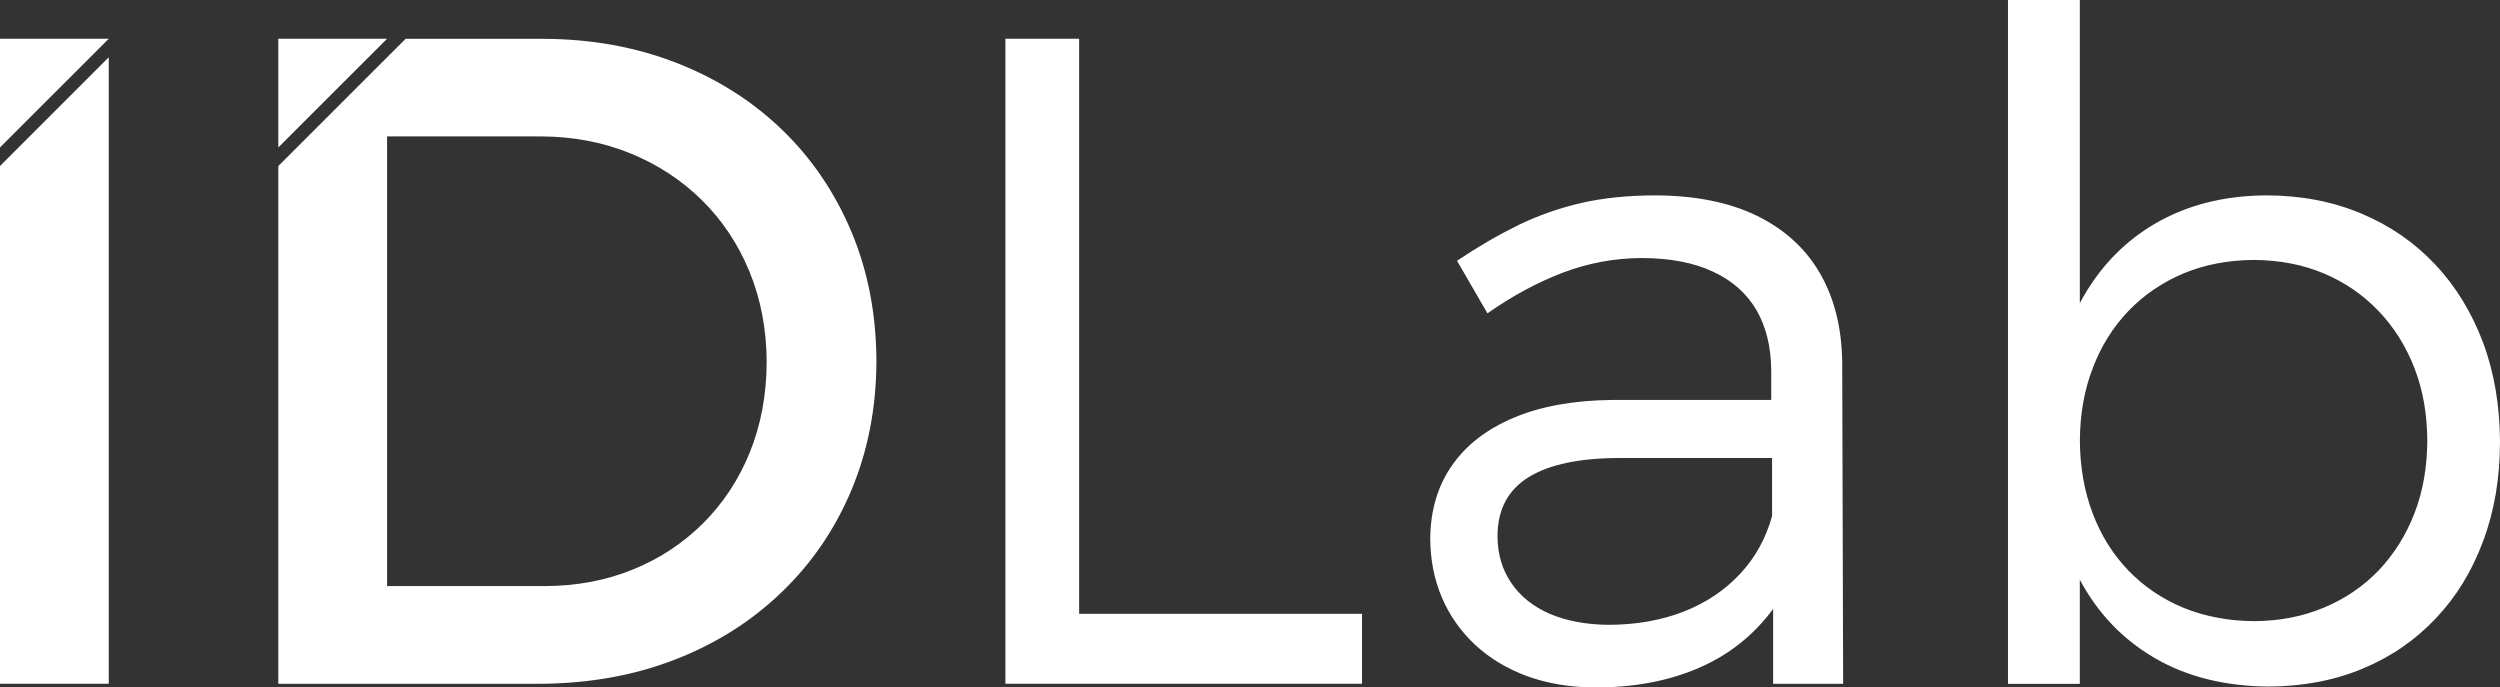 <?xml version="1.0" encoding="UTF-8" standalone="no"?>
<svg
   version="1.1"
   width="380.67"
   height="104.68"
   id="svg2"
   sodipodi:docname="logo-idlab.svg"
   inkscape:version="1.3.2 (091e20ef0f, 2023-11-25)"
   xmlns:inkscape="http://www.inkscape.org/namespaces/inkscape"
   xmlns:sodipodi="http://sodipodi.sourceforge.net/DTD/sodipodi-0.dtd"
   xmlns="http://www.w3.org/2000/svg"
   xmlns:svg="http://www.w3.org/2000/svg">
  <rect width="100%" height="100%" fill="#333333" stroke="none"/>
  <defs
     id="defs2" />
  <sodipodi:namedview
     id="namedview2"
     pagecolor="#ffffff"
     bordercolor="#000000"
     borderopacity="0.25"
     inkscape:showpageshadow="2"
     inkscape:pageopacity="0.0"
     inkscape:pagecheckerboard="0"
     inkscape:deskcolor="#d1d1d1"
     inkscape:zoom="1.4833333"
     inkscape:cx="190.44944"
     inkscape:cy="72.47191"
     inkscape:window-width="1920"
     inkscape:window-height="1011"
     inkscape:window-x="0"
     inkscape:window-y="0"
     inkscape:window-maximized="1"
     inkscape:current-layer="svg2" />
  <polygon
     fill="#FFFFFF"
     points="19.66,23.46 19.66,40.01 36.22,23.46 "
     id="polygon1"
     transform="translate(-19.66,-17.56)" />
  <polygon
     fill="#FFFFFF"
     points="62.04,23.46 62.04,40.01 78.6,23.46 "
     id="polygon2"
     transform="translate(-19.66,-17.56)" />
  <path
     fill="#FFFFFF"
     d="m 207.39,93.45 v 10.66 h -54.3 V 5.9 h 11.23 v 87.56 h 43.07 z M 16.56,104.12 V 72.45 8.72 L 0,25.28 v 3.27 43.89 31.67 h 16.56 z m 326.66,-9.54 c 3.88,-0.02 7.41,-0.7 10.64,-2.06 3.2,-1.33 5.99,-3.23 8.35,-5.68 2.34,-2.48 4.16,-5.38 5.45,-8.72 1.29,-3.34 1.92,-7.02 1.94,-11.04 -0.02,-3.98 -0.65,-7.65 -1.94,-10.99 -1.29,-3.35 -3.11,-6.24 -5.45,-8.7 -2.36,-2.48 -5.14,-4.4 -8.35,-5.75 -3.23,-1.36 -6.76,-2.03 -10.64,-2.06 -3.9,0.02 -7.48,0.7 -10.71,2.04 -3.23,1.36 -6.03,3.25 -8.4,5.71 -2.36,2.46 -4.19,5.38 -5.45,8.72 -1.29,3.34 -1.94,7.01 -1.96,11.04 0.02,4.05 0.68,7.76 1.96,11.11 1.26,3.34 3.09,6.24 5.45,8.7 2.36,2.43 5.17,4.33 8.4,5.66 3.22,1.31 6.8,1.99 10.71,2.02 m 16.32,-62.07 c 4.35,1.82 8.09,4.4 11.22,7.72 3.16,3.34 5.59,7.32 7.32,11.9 1.71,4.58 2.57,9.66 2.59,15.22 -0.02,5.5 -0.86,10.5 -2.57,15.04 -1.68,4.54 -4.07,8.47 -7.2,11.76 -3.11,3.3 -6.8,5.85 -11.11,7.65 -4.3,1.8 -9.1,2.71 -14.34,2.74 -6.62,-0.05 -12.39,-1.47 -17.28,-4.3 -4.89,-2.83 -8.72,-6.81 -11.48,-11.97 v 15.86 H 305.75 V 0 h 10.94 v 46.16 c 2.78,-5.24 6.6,-9.26 11.46,-12.11 4.86,-2.83 10.52,-4.28 17.02,-4.3 5.27,0.02 10.04,0.94 14.37,2.76 z M 244.99,95.14 c 4.19,-0.02 7.97,-0.68 11.37,-2.01 3.39,-1.33 6.24,-3.23 8.56,-5.71 2.32,-2.46 3.95,-5.4 4.91,-8.84 v -8.84 h -23.01 c -6.17,-0.02 -10.88,0.96 -14.03,2.9 -3.18,1.96 -4.77,4.96 -4.77,9.03 0.02,2.73 0.73,5.1 2.11,7.11 1.36,2.01 3.32,3.58 5.84,4.68 2.55,1.09 5.54,1.65 9.02,1.68 m 24.98,-2.39 c -2.97,4 -6.73,6.99 -11.32,8.96 -4.58,1.99 -9.85,2.97 -15.76,2.97 -3.83,-0.02 -7.3,-0.61 -10.38,-1.73 -3.09,-1.15 -5.71,-2.74 -7.9,-4.77 -2.2,-2.06 -3.88,-4.45 -5.05,-7.18 -1.17,-2.74 -1.75,-5.71 -1.78,-8.91 0.02,-4.33 1.12,-8.07 3.3,-11.2 2.17,-3.13 5.33,-5.57 9.45,-7.3 4.12,-1.73 9.07,-2.62 14.9,-2.69 h 24.27 v -4.35 c 0,-3.62 -0.75,-6.71 -2.22,-9.29 -1.5,-2.57 -3.7,-4.54 -6.64,-5.89 -2.92,-1.38 -6.57,-2.08 -10.92,-2.08 -4.04,0.02 -8.02,0.75 -11.88,2.2 -3.86,1.47 -7.72,3.53 -11.55,6.22 l -4.63,-8 c 3.13,-2.11 6.22,-3.9 9.26,-5.4 3.02,-1.47 6.22,-2.6 9.59,-3.39 3.37,-0.77 7.16,-1.17 11.32,-1.17 6.1,0.02 11.25,1.05 15.46,3.09 4.21,2.06 7.44,4.98 9.63,8.77 2.2,3.81 3.34,8.37 3.39,13.68 l 0.14,48.83 H 269.99 V 92.75 Z M 42.38,70.08 v 34.04 h 39.85 c 7.48,-0.05 14.31,-1.26 20.56,-3.69 6.22,-2.41 11.62,-5.82 16.21,-10.24 4.58,-4.4 8.12,-9.56 10.64,-15.55 2.5,-5.96 3.79,-12.51 3.81,-19.62 -0.02,-7.16 -1.29,-13.73 -3.79,-19.69 -2.5,-5.96 -6.01,-11.16 -10.55,-15.55 -4.56,-4.4 -9.92,-7.79 -16.09,-10.2 C 96.85,7.17 90.06,5.93 82.65,5.91 H 61.76 L 42.38,25.28 v 28.55 6.81 1.81 5.81 z M 58.94,60.64 V 53.83 20.77 h 23.43 c 4.86,0.02 9.38,0.87 13.54,2.55 4.16,1.68 7.79,4.05 10.92,7.11 3.11,3.06 5.54,6.69 7.27,10.88 1.73,4.19 2.62,8.79 2.64,13.84 -0.02,5 -0.89,9.59 -2.57,13.73 -1.68,4.16 -4.07,7.76 -7.11,10.8 -3.04,3.02 -6.59,5.38 -10.69,7.04 -4.07,1.66 -8.51,2.5 -13.31,2.52 H 58.94 V 70.08 68.27 62.46 Z"
     id="path2" />
</svg>
